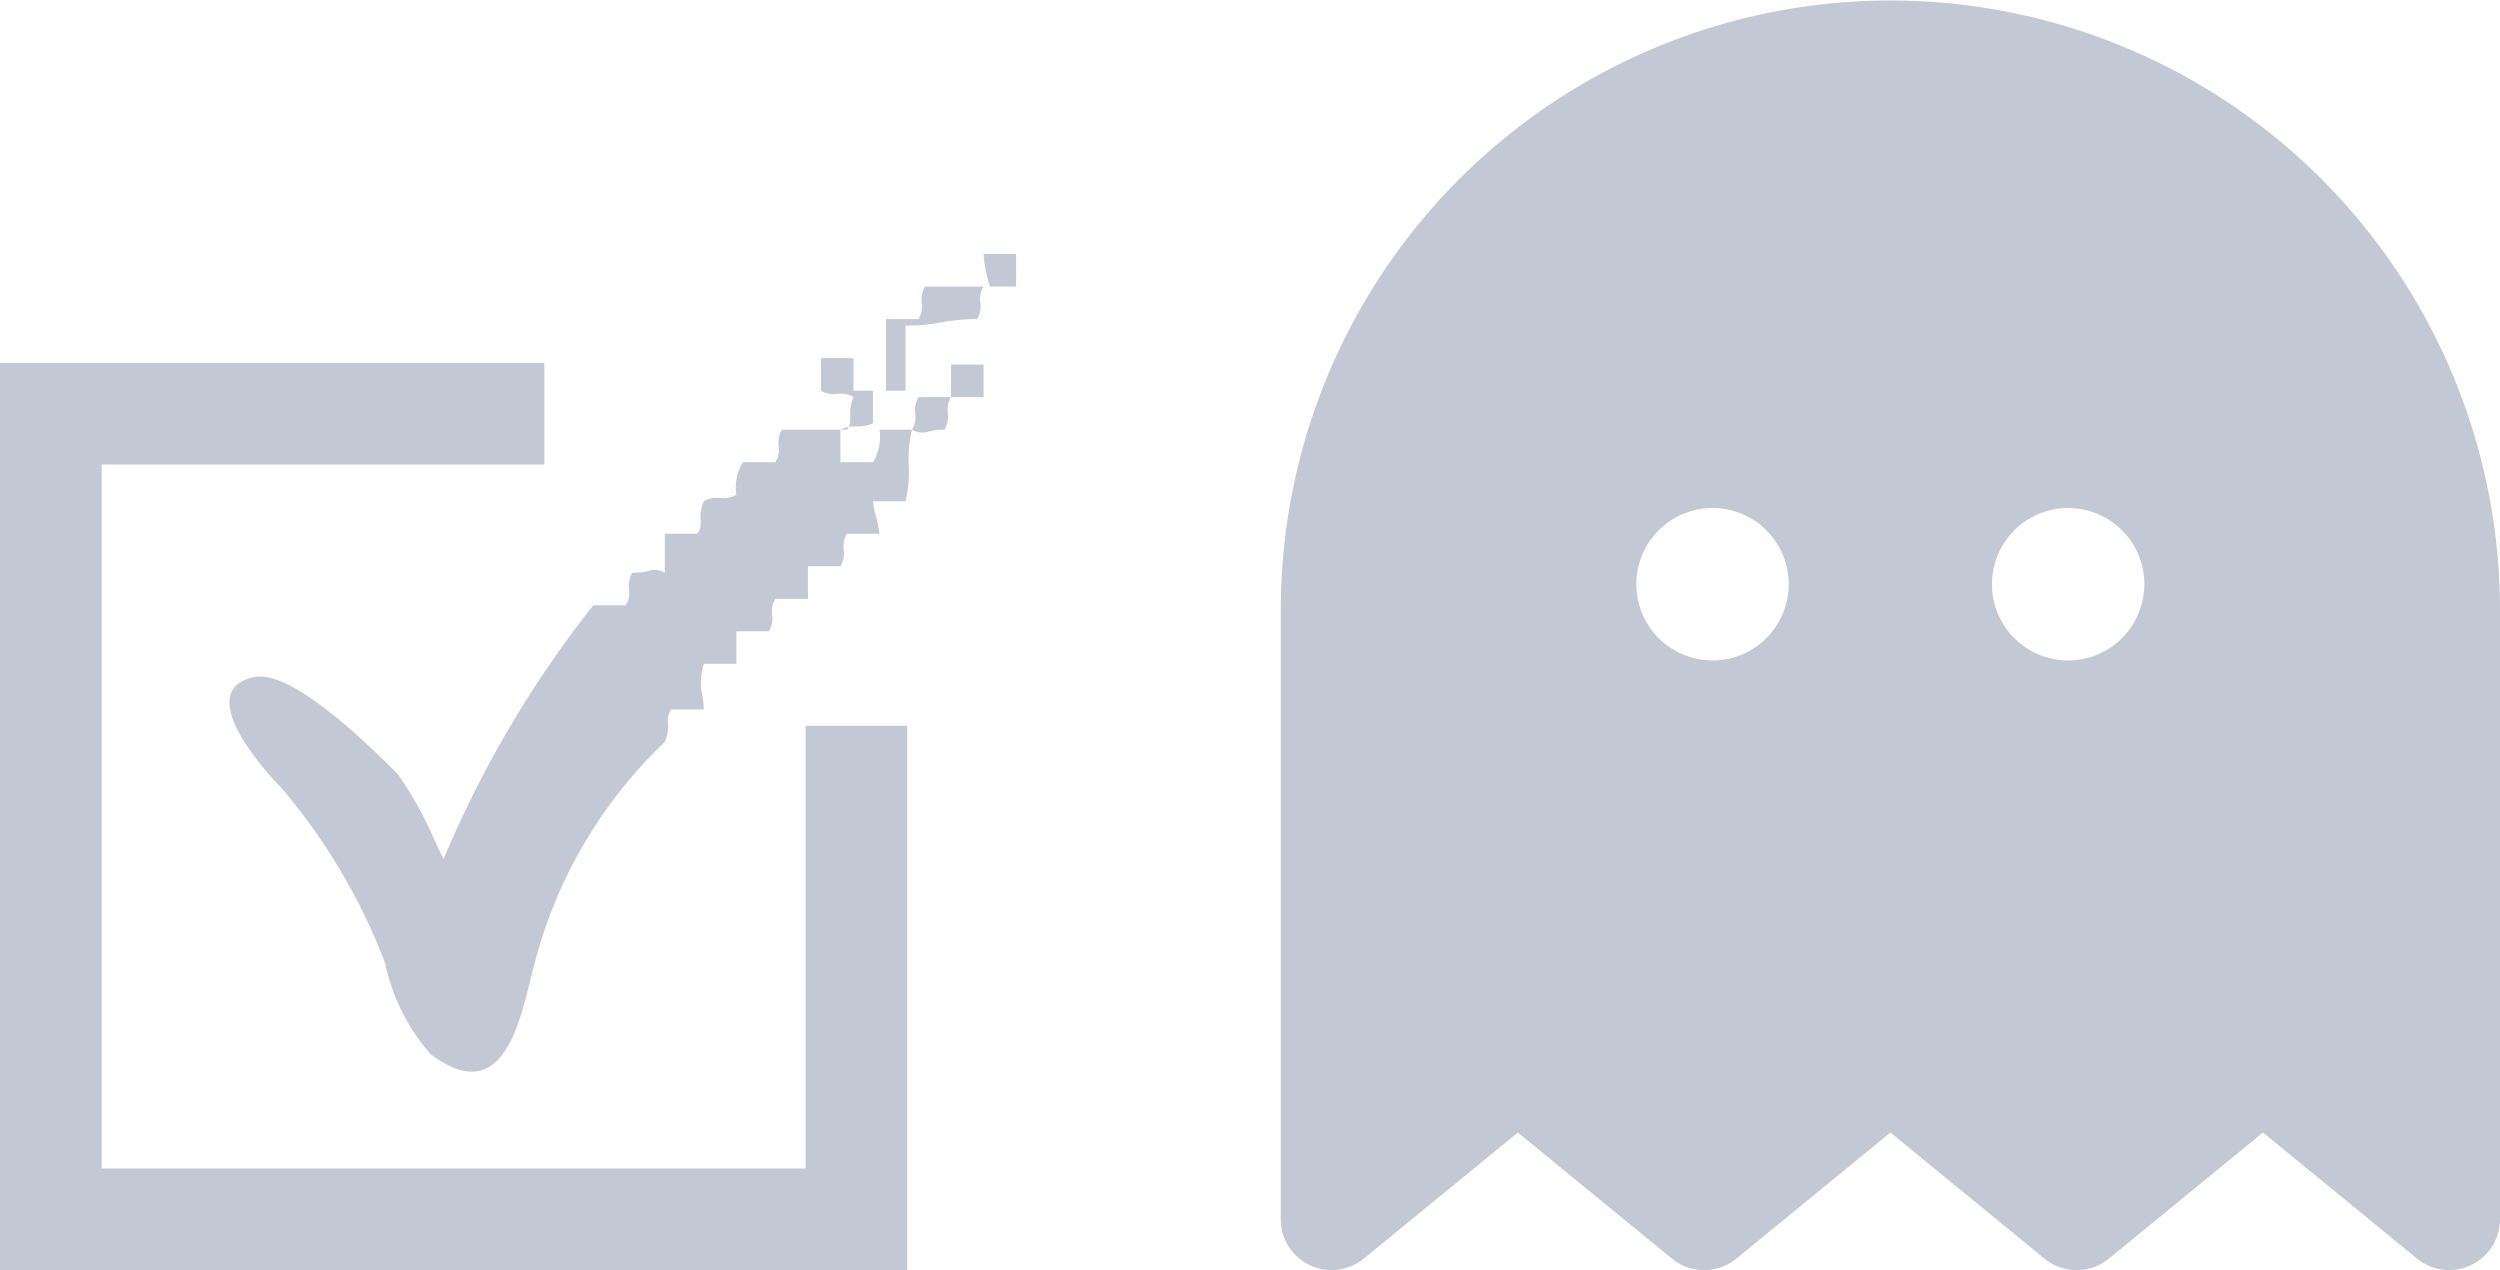 <svg id="Слой_1" data-name="Слой 1" xmlns="http://www.w3.org/2000/svg" width="65.612" height="33.334" viewBox="0 0 49.209 25"><defs><style>.cls-1{fill:#c3c8d5;fill-rule:evenodd}</style></defs><path class="cls-1" d="M58.69 26.519A12 12 0 0038.21 35v12a1 1 0 001.633.774l3.034-2.482 3.033 2.482a1 1 0 001.267 0l3.033-2.482 3.033 2.482a1 1 0 001.267 0l3.033-2.482 3.034 2.482A1 1 0 0062.209 47V35a12.014 12.014 0 00-3.519-8.481zM47.77 35.56a1.5 1.5 0 11.439-1.061 1.5 1.5 0 01-.44 1.06zm7 0a1.5 1.5 0 11.439-1.061 1.5 1.5 0 01-.44 1.06zm-22.282-6.92H33V28h-.64a2.605 2.605 0 00.128.64zm-1.344.32a.48.48 0 01-.064.32h-.64v1.409h.384v-1.28a3.773 3.773 0 00.704-.064 3.78 3.78 0 01.704-.064.48.48 0 00.064-.32.48.48 0 01.064-.32h-1.152a.48.48 0 00-.064.32zm-1.435 2.442a.572.572 0 00-.166.055h.128a.182.182 0 00.038-.055zm1.307-.265a.48.48 0 01-.064.32.378.378 0 00.319.038 1.29 1.29 0 01.32-.038.48.48 0 00.065-.32.48.48 0 01.064-.32h-.64a.48.48 0 00-.064.32z" transform="translate(-13 -23)"/><path fill="#c3c8d5" d="M18.72 7.177h.64v.64h-.64z"/><path class="cls-1" d="M30.183 31.33v-.641H29.8v-.64h-.64v.64a.48.48 0 00.32.064.48.48 0 01.32.064.781.781 0 00-.064.368.548.548 0 01-.026.217.909.909 0 01.154-.009.634.634 0 00.32-.064zm0 .767h-.64v-.64h-1.152a.48.48 0 00-.064.32.48.48 0 01-.064.32h-.64a.96.96 0 00-.129.64.48.48 0 01-.32.065.48.48 0 00-.32.064.779.779 0 00-.064.368.367.367 0 01-.064.272h-.64v.768a.378.378 0 00-.32-.037 1.283 1.283 0 01-.32.037.48.48 0 00-.064.32.48.48 0 01-.064.32h-.64a21.394 21.394 0 00-2.946 4.994c-.062-.124-.124-.256-.188-.391a7.306 7.306 0 00-.708-1.273c-.512-.512-2.049-2.049-2.817-1.921-1.28.256.256 1.92.512 2.177a11.76 11.76 0 012.049 3.457 3.955 3.955 0 00.896 1.793c1.35 1.013 1.712-.448 1.954-1.425.033-.134.064-.26.095-.368a9.187 9.187 0 012.56-4.353.782.782 0 00.065-.369.367.367 0 01.064-.272h.64a1.607 1.607 0 00-.026-.247 1.25 1.25 0 01.026-.65h.64v-.64h.64a.48.48 0 00.065-.32.48.48 0 01.064-.32h.64v-.64h.64a.48.48 0 00.064-.32.48.48 0 01.064-.32h.64a1.845 1.845 0 00-.064-.32 1.838 1.838 0 01-.064-.32h.64a2.4 2.4 0 00.064-.704 2.398 2.398 0 01.065-.705h-.64a.96.96 0 01-.129.64z" transform="translate(-13 -23)"/><path class="cls-1" d="M17.857 14.286h-2V23H2V9.143h8.714v-2H0V25h17.857V14.286z"/></svg>